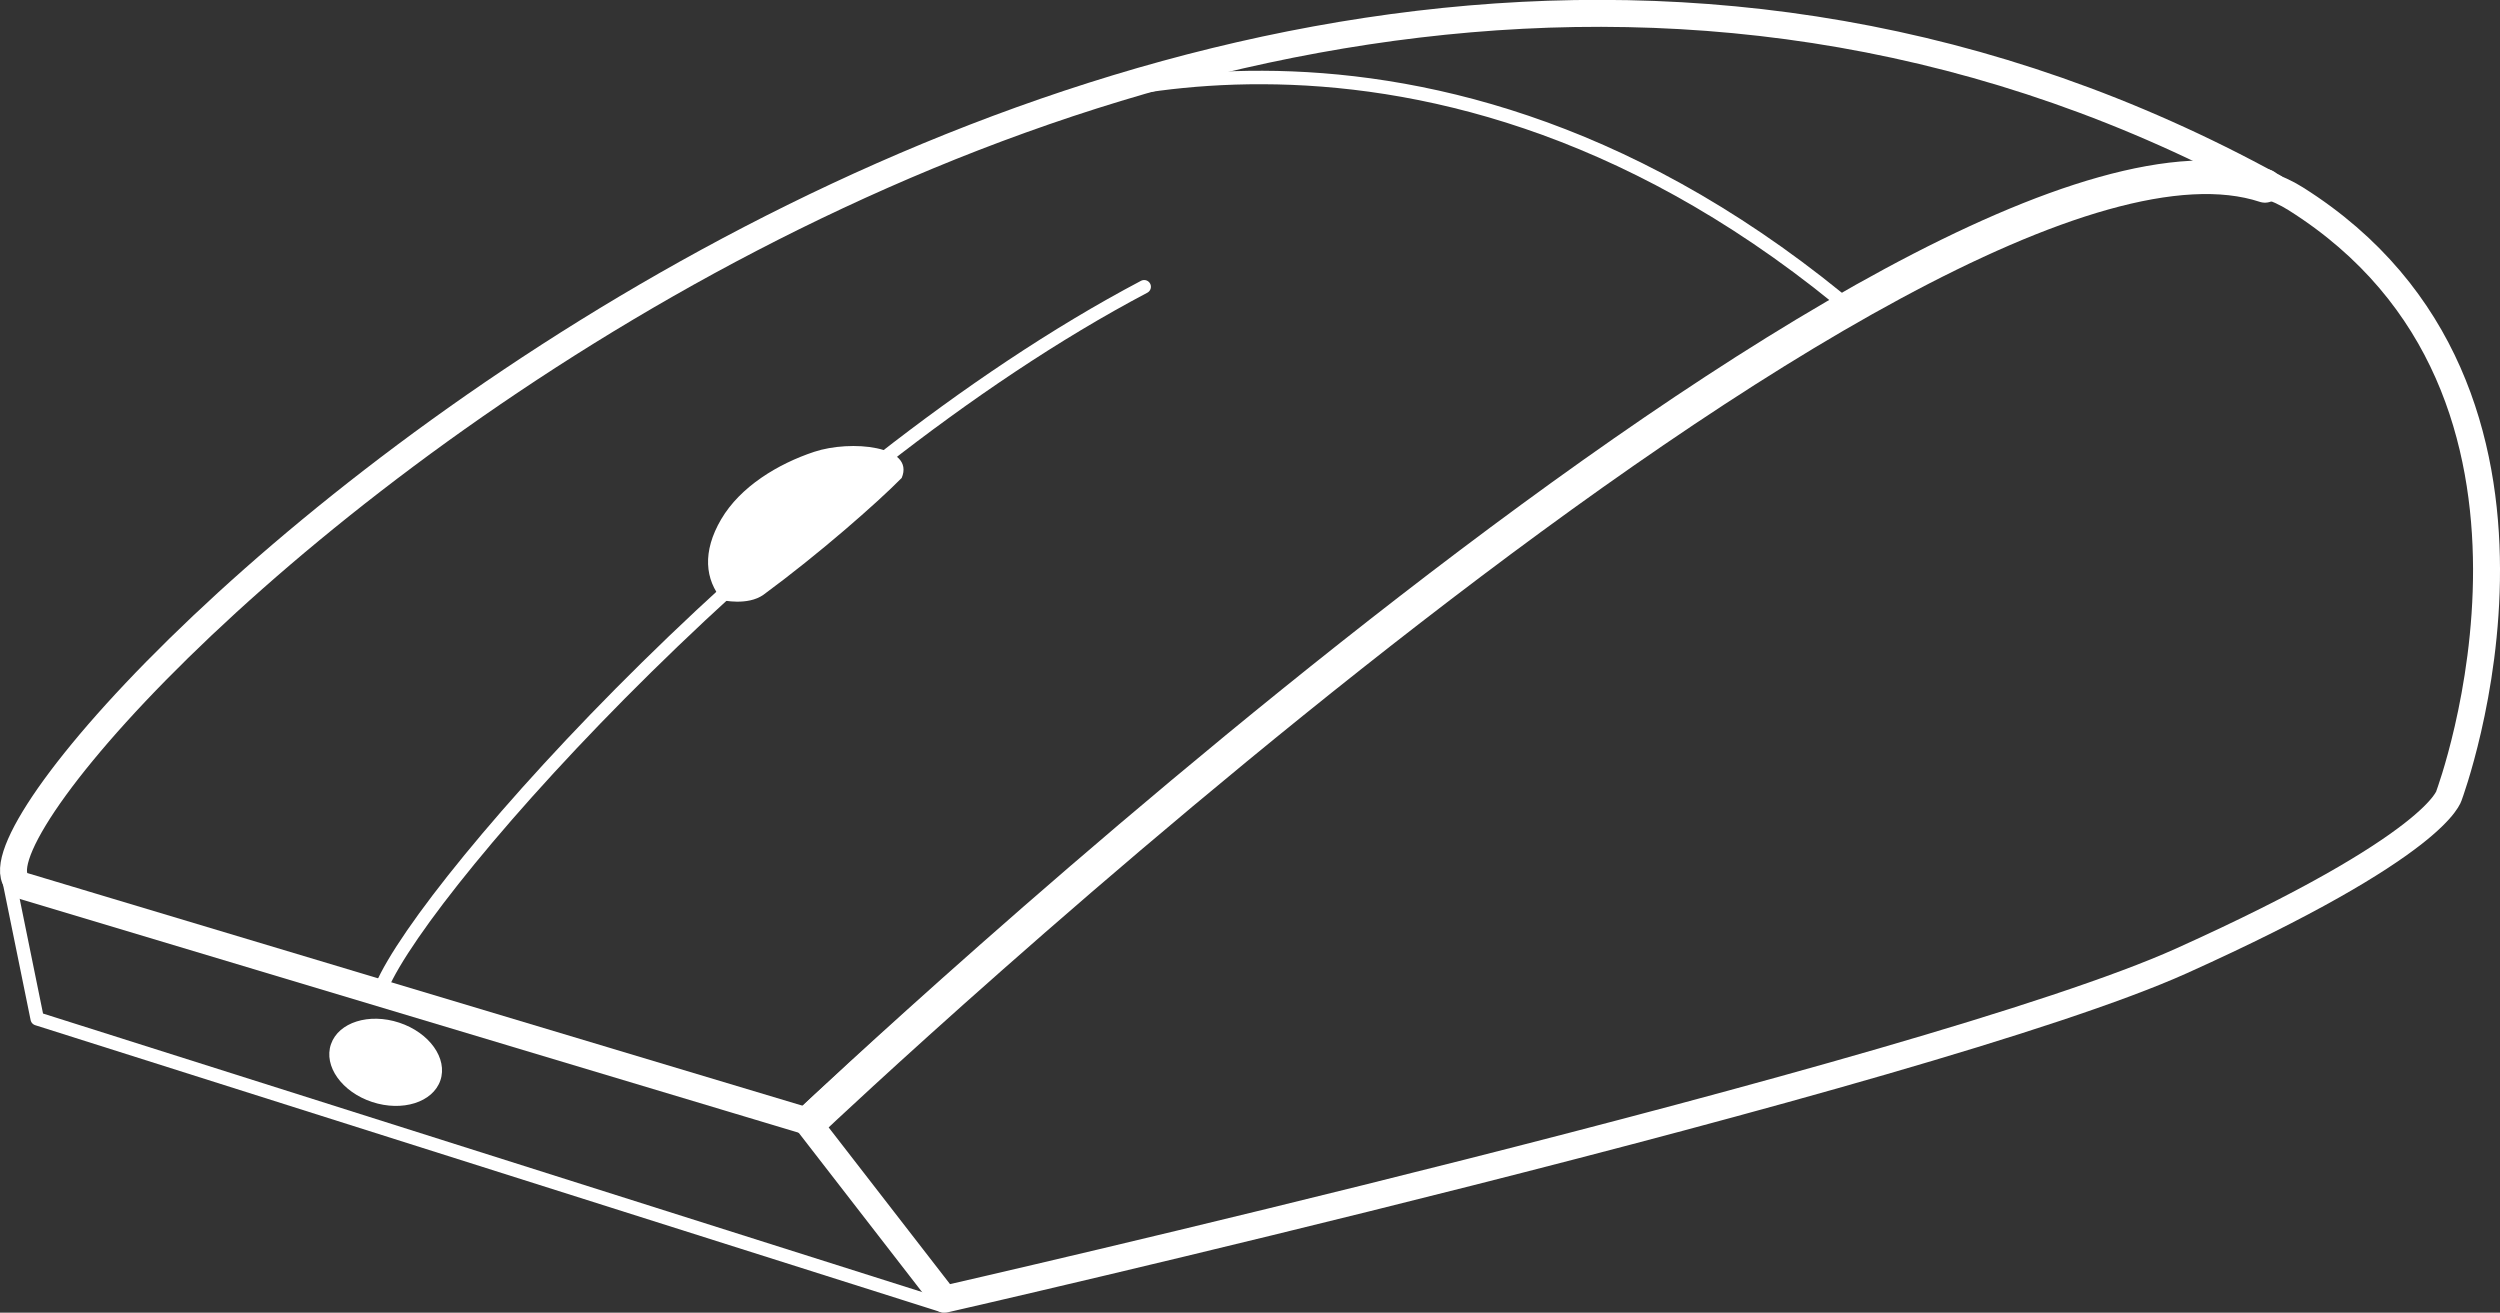 <?xml version="1.0" encoding="UTF-8"?>
<!-- Created with Inkscape (http://www.inkscape.org/) -->
<svg width="185.49mm" height="97.395mm" version="1.1" viewBox="0 0 185.49 97.395" xmlns="http://www.w3.org/2000/svg">
 <rect x="0" y="0" width="185.49" height="97.395" fill="#333333" stroke="none"/>
 <g transform="translate(-20.447 -82.903)">
  <g fill="none" stroke="#fff" stroke-linecap="round" stroke-linejoin="round">
   <path d="m80.283 166.06s87.901-82.628 110.49-68.413c22.587 14.215 11.389 44.259 11.389 44.259s-0.733 3.676-19.859 12.29c-18.672 8.41-91.767 25.102-91.767 25.102z" stroke-width="2"/>
   <path d="m95.492 91.841s29.245-12.902 61.334 13.201"/>
   <path d="m80.701 166.2-58.484-17.553c-10.129-3.04 81.678-98.714 166.93-51.856" stroke-width="2"/>
   <path d="m105.34 104.18c-26.366 13.903-53.264 44.115-56.582 51.956"/>
   <path d="m80.798 165.9s82.125-77.633 107.7-69.21" stroke-width="2.5"/>
   <path d="m90.372 179.77-67.163-21.279-2.205-10.828"/>
  </g>
  <path d="m74.039 127.43c-1.286-1.519-1.5-3.588-0.082-6.002 1.419-2.415 4.199-4.107 6.904-5.003 2.704-0.896 7.492-0.453 6.489 1.939-1.835 1.862-6.159 5.658-10.262 8.672-1.18 0.831-3.05 0.394-3.05 0.394z" fill="#fff" stroke-width="0"/>
  <ellipse transform="matrix(.949 .314 -.324 .946 0 0)" cx="98.861" cy="138.14" rx="4.277" ry="3.11" fill="#fff" stroke-width="0"/>
 </g>
</svg>
